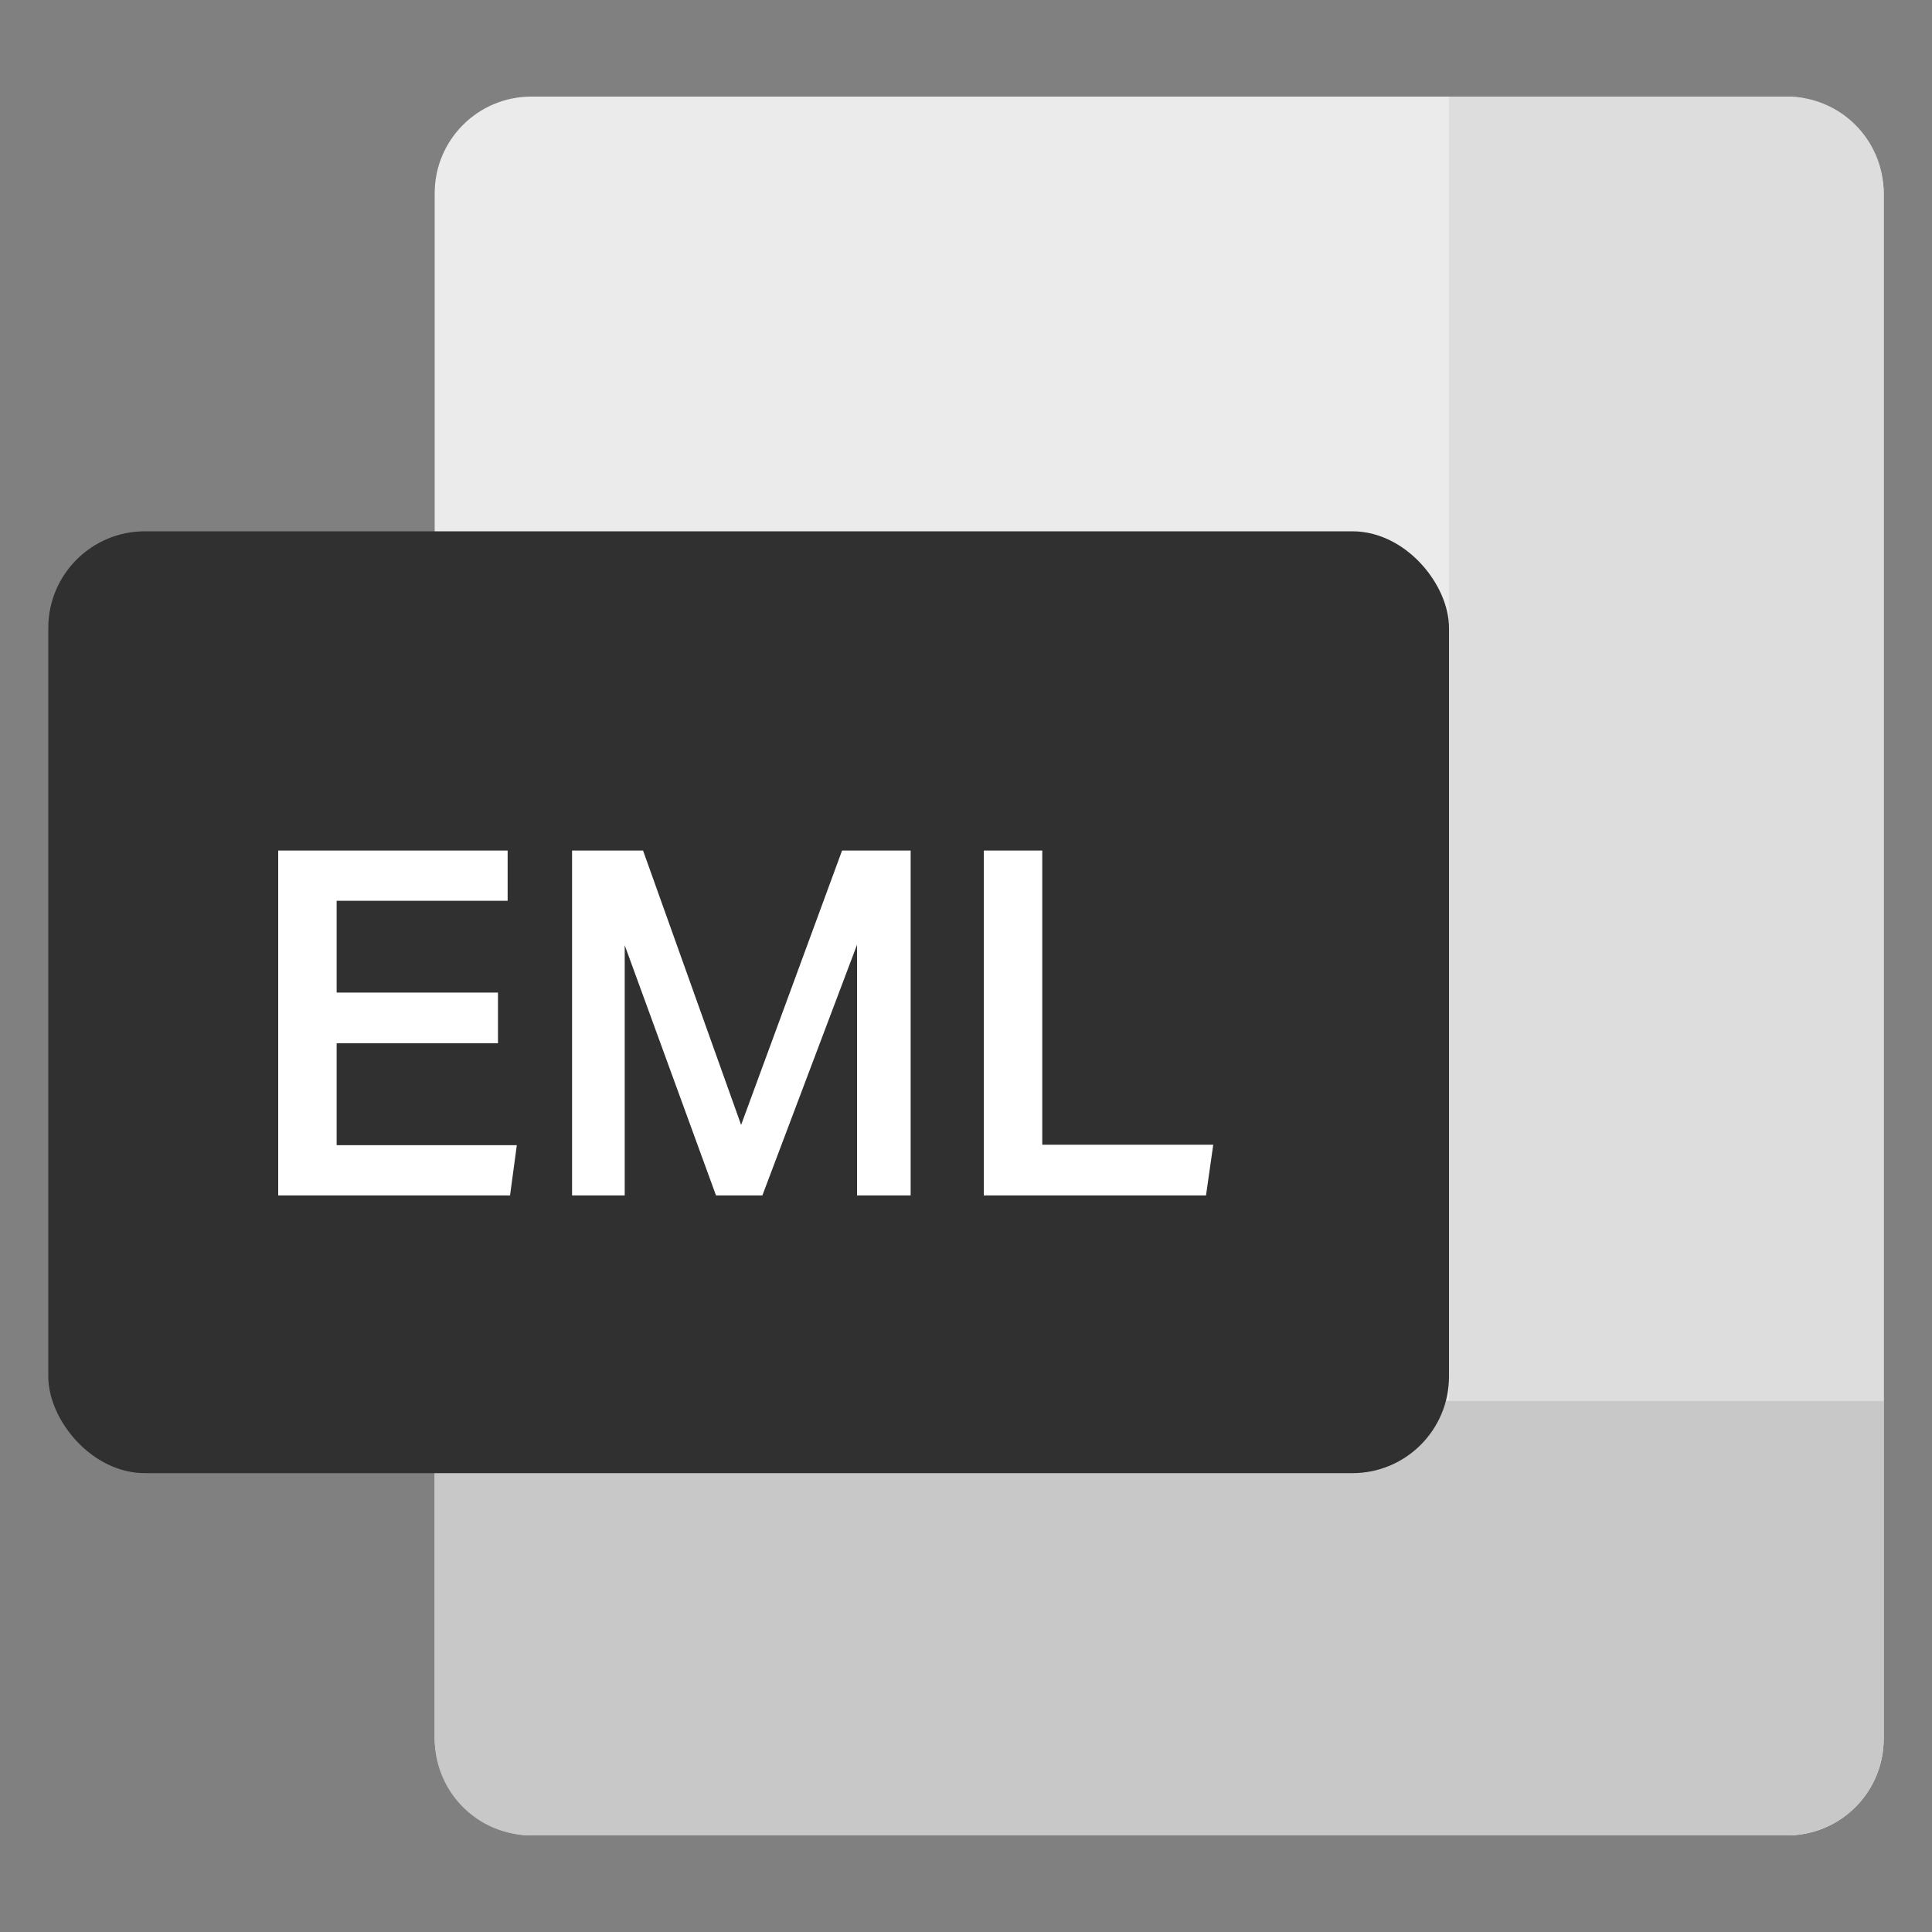 <svg width="40" height="40" viewBox="0 0 40 40" fill="none" xmlns="http://www.w3.org/2000/svg">
    <rect x="0" y="0" width="40" height="40" fill="#808080" stroke="none"/>
    <rect x="9" y="2" width="30" height="36" rx="2" fill="#EBEBEB"/>
    <path d="M9 29h30v7a2 2 0 0 1-2 2H11a2 2 0 0 1-2-2v-7Z" fill="#C8C8C8"/>
    <path d="M30 29V2h7a2 2 0 0 1 2 2v25h-9Z" fill="#DDD"/>
    <rect x="1" y="11" width="29" height="19.5" rx="2" fill="#303030"/>
    <path d="M5.76 17.61h4.75v1.04H6.97v1.9h3.34v1.05H6.97v2.11h3.73l-.14 1.04h-4.8v-7.14Zm6.084 0h1.47l2.03 5.68 2.09-5.68h1.42v7.14h-1.11v-5.19l-1.96 5.19h-.96l-1.89-5.18v5.18h-1.09v-7.14Zm9.735 0v6.09h3.54l-.15 1.05h-4.6v-7.14h1.21Z" fill="#fff"/>
</svg>